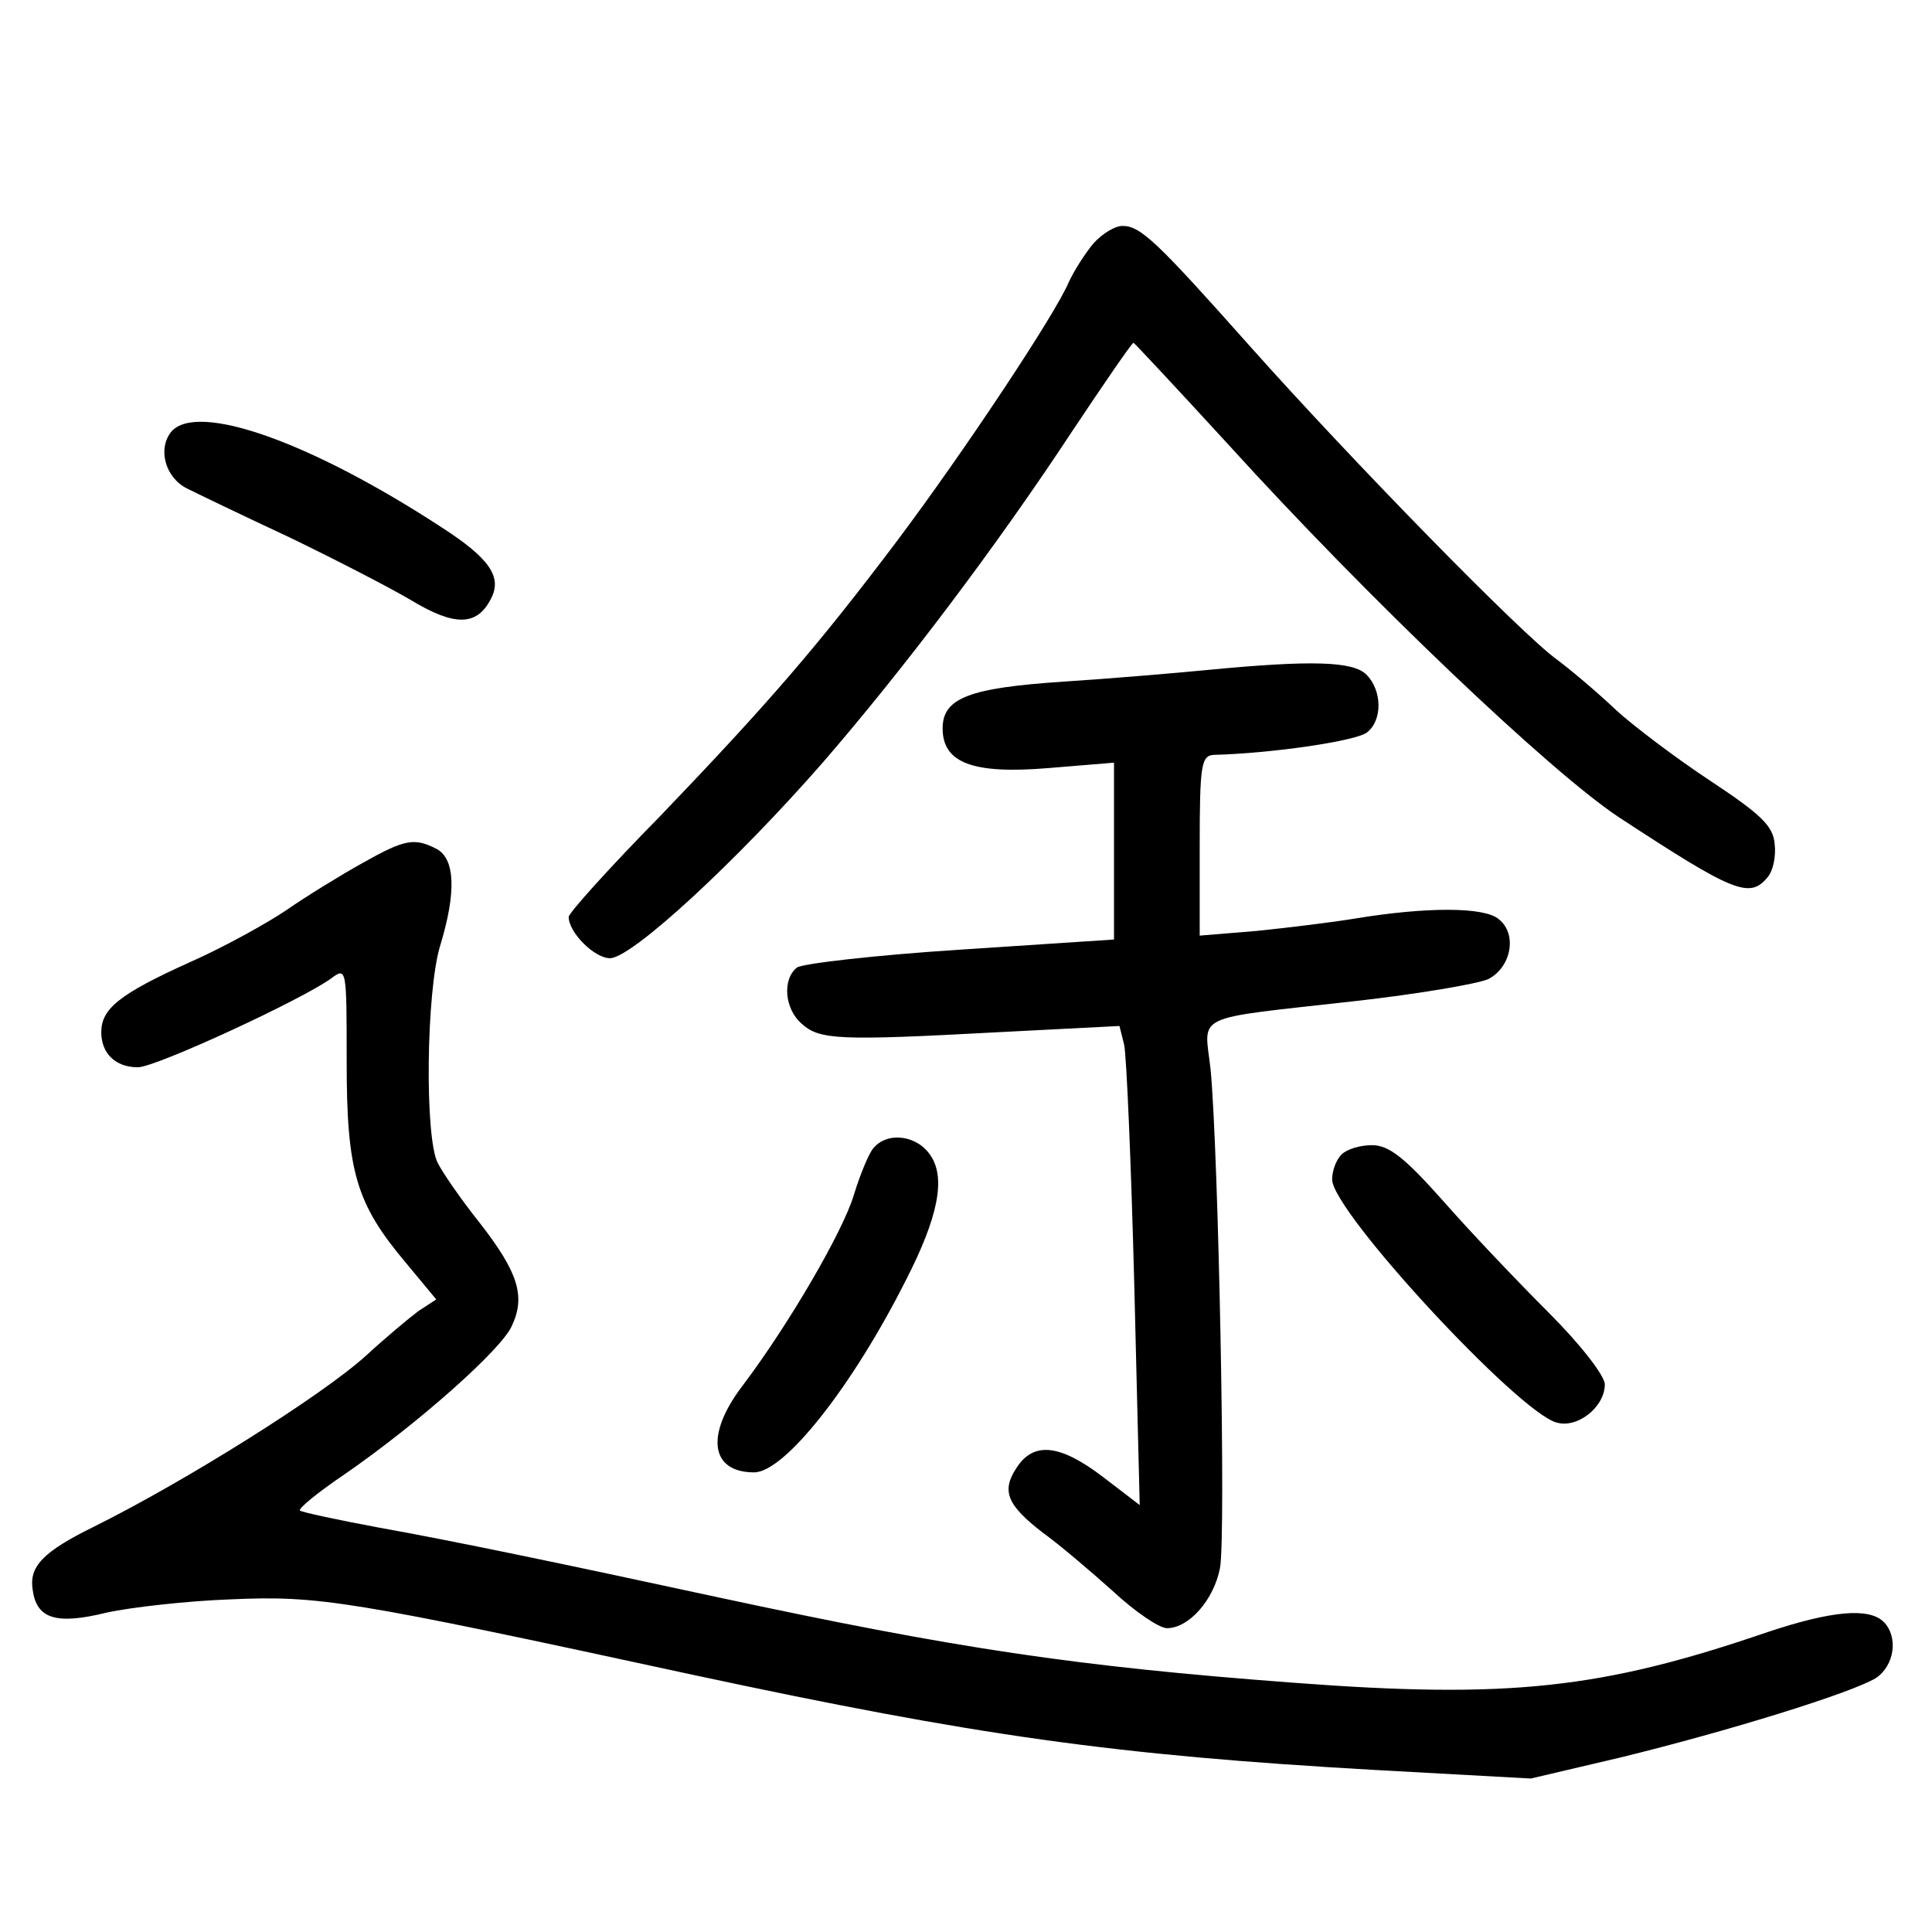 <?xml version="1.0" standalone="no"?>
<!DOCTYPE svg PUBLIC "-//W3C//DTD SVG 20010904//EN"
 "http://www.w3.org/TR/2001/REC-SVG-20010904/DTD/svg10.dtd">
<svg version="1.0" xmlns="http://www.w3.org/2000/svg"
 width="248pt" height="248pt" viewBox="0 0 248 248"
 preserveAspectRatio="xMidYMid meet">
<g transform="translate(0,248) scale(0.1,-0.1)"
fill="#000000" stroke="none">
<path d="M1404 2168 c-11 -13 -25 -35 -32 -50 -17 -41 -136 -220 -221 -333
-101 -134 -164 -207 -303 -352 -65 -66 -118 -125 -118 -130 0 -20 33 -53 53
-53 28 0 163 125 273 251 104 120 224 279 320 425 42 63 77 114 79 114 1 0 57
-60 123 -132 178 -196 411 -418 500 -477 148 -97 168 -105 191 -77 7 8 11 27
9 43 -2 23 -18 38 -83 81 -44 29 -98 70 -120 90 -22 21 -56 50 -76 65 -45 32
-263 255 -394 402 -120 135 -141 155 -164 155 -10 0 -26 -10 -37 -22z"/>
<path d="M220 1926 c-18 -22 -8 -59 20 -73 14 -7 72 -35 130 -62 58 -28 128
-64 157 -81 56 -34 85 -34 103 1 15 28 -1 52 -63 92 -170 111 -314 161 -347
123z"/>
<path d="M1550 1620 c-41 -4 -124 -11 -185 -15 -121 -8 -155 -21 -155 -60 0
-44 38 -59 135 -51 l85 7 0 -113 0 -114 -197 -13 c-109 -7 -204 -18 -210 -23
-19 -15 -16 -53 6 -72 23 -21 48 -22 252 -11 l156 8 6 -24 c3 -13 9 -152 13
-308 l7 -283 -47 36 c-55 42 -89 46 -111 12 -20 -30 -12 -48 33 -83 21 -15 61
-49 90 -75 29 -27 60 -48 70 -48 28 0 60 36 68 77 8 40 -2 536 -12 640 -8 73
-27 64 186 88 80 9 156 22 170 28 30 15 38 58 14 77 -18 16 -93 16 -184 1 -30
-5 -88 -12 -127 -16 l-73 -6 0 115 c0 104 2 116 18 117 76 2 184 18 197 29 20
16 19 54 -1 74 -17 17 -69 19 -204 6z"/>
<path d="M465 1372 c-27 -15 -71 -42 -97 -60 -25 -17 -81 -48 -124 -67 -91
-41 -114 -60 -114 -90 0 -27 18 -45 47 -45 23 0 211 87 248 114 20 15 20 13
20 -107 0 -141 12 -182 76 -258 l39 -47 -23 -15 c-12 -9 -42 -34 -67 -57 -56
-51 -233 -162 -350 -220 -65 -32 -83 -51 -78 -81 5 -37 30 -45 95 -29 32 7
104 15 159 17 114 5 151 -1 594 -97 364 -78 540 -103 875 -122 l200 -11 115
27 c139 34 297 83 328 102 24 16 29 53 10 72 -19 19 -68 14 -149 -13 -213 -73
-332 -86 -609 -65 -280 21 -433 44 -740 110 -199 43 -338 72 -433 89 -54 10
-100 20 -102 22 -2 3 24 24 58 47 94 65 201 160 214 190 18 38 8 69 -41 132
-24 30 -48 65 -54 77 -17 32 -15 220 3 279 21 69 19 111 -4 124 -29 15 -41 13
-96 -18z"/>
<path d="M1121 1006 c-6 -7 -17 -34 -25 -60 -14 -47 -84 -167 -143 -245 -48
-63 -41 -111 15 -111 39 0 126 110 195 247 41 80 51 130 32 159 -17 27 -56 32
-74 10z"/>
<path d="M1722 998 c-7 -7 -12 -21 -12 -32 0 -41 239 -299 288 -312 27 -8 62
20 62 49 0 11 -31 51 -72 92 -40 40 -101 104 -136 144 -49 55 -69 71 -91 71
-15 0 -32 -5 -39 -12z"/>
</g>
</svg>
